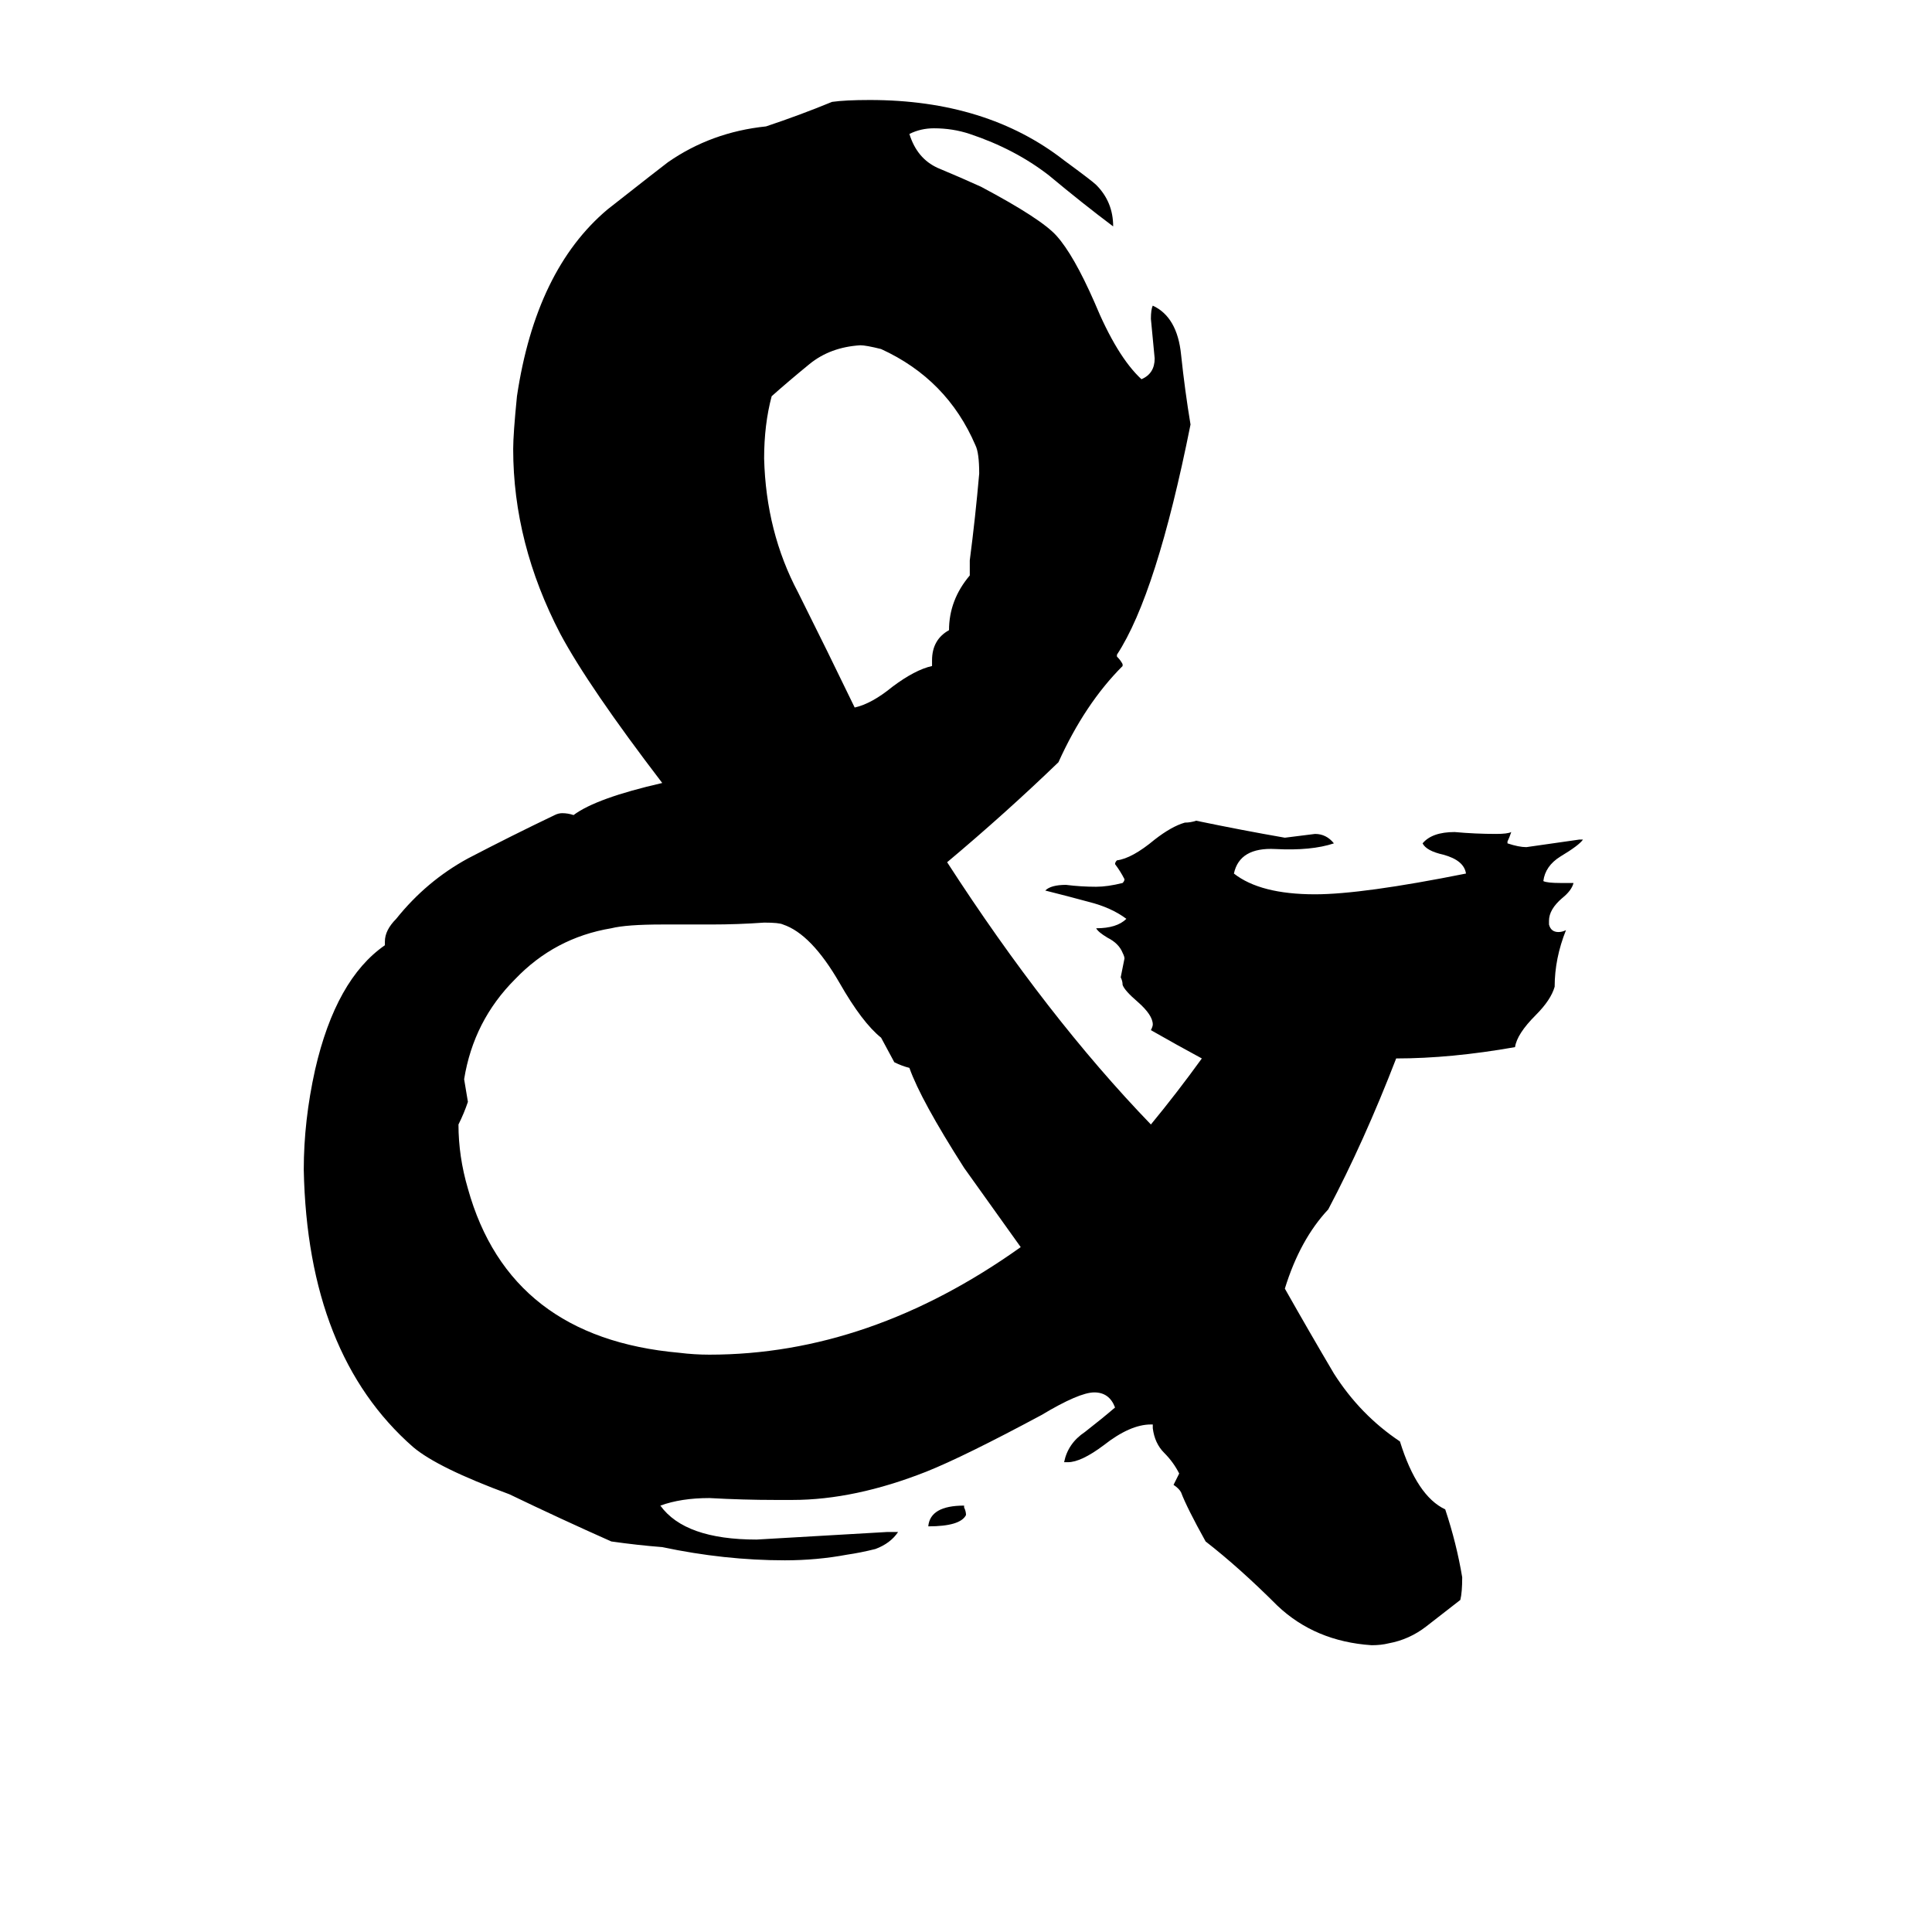 <svg xmlns="http://www.w3.org/2000/svg" viewBox="0 -800 1024 1024">
	<path fill="#000000" d="M622 -13L625 -19Q622 -25 617 -30Q612 -35 611 -43V-45H610Q599 -45 585 -34Q573 -25 566 -25H564Q566 -35 575 -41Q584 -48 591 -54Q588 -62 580 -62Q572 -62 552 -50Q511 -28 491 -20Q453 -5 420 -5H411Q394 -5 376 -6Q361 -6 350 -2Q363 16 401 16Q436 14 470 12H476Q472 18 464 21Q456 23 449 24Q433 27 416 27Q384 27 351 20Q338 19 324 17Q297 5 270 -8Q232 -22 219 -33Q163 -82 161 -180Q161 -206 167 -233Q178 -281 204 -299V-301Q204 -307 210 -313Q226 -333 248 -345Q271 -357 294 -368Q296 -369 298 -369Q301 -369 304 -368Q316 -377 351 -385Q312 -436 297 -464Q272 -512 272 -562Q272 -570 274 -590Q284 -657 322 -689Q350 -711 354 -714Q377 -730 406 -733Q424 -739 441 -746Q448 -747 461 -747Q523 -747 564 -715Q579 -704 581 -702Q590 -693 590 -680Q574 -692 556 -707Q538 -721 514 -729Q505 -732 495 -732Q488 -732 482 -729Q486 -716 497 -711Q509 -706 520 -701Q552 -684 560 -675Q569 -665 580 -640Q592 -611 605 -599Q612 -602 612 -610Q611 -620 610 -631Q610 -636 611 -638Q624 -632 626 -612Q628 -593 631 -575Q613 -485 592 -453V-452Q594 -450 595 -448V-447Q575 -427 561 -396Q533 -369 502 -343Q555 -261 610 -204Q624 -221 637 -239Q624 -246 610 -254Q611 -256 611 -257Q611 -262 603 -269Q596 -275 595 -278Q595 -280 594 -282Q595 -287 596 -292Q596 -293 595 -295Q593 -300 587 -303Q582 -306 581 -308Q592 -308 597 -313Q589 -319 577 -322Q566 -325 554 -328Q557 -331 565 -331Q573 -330 581 -330Q587 -330 595 -332Q596 -333 596 -334Q594 -338 591 -342Q591 -343 592 -344Q600 -345 612 -355Q621 -362 628 -364Q631 -364 634 -365Q658 -360 681 -356Q689 -357 697 -358Q703 -358 707 -353Q695 -349 676 -350Q657 -351 654 -337Q668 -326 697 -326Q722 -326 777 -337Q776 -344 765 -347Q756 -349 754 -353Q759 -359 771 -359Q782 -358 793 -358Q799 -358 801 -359Q800 -356 799 -354V-353Q805 -351 809 -351Q823 -353 837 -355H839Q837 -352 827 -346Q819 -341 818 -333Q820 -332 827 -332H834Q833 -328 828 -324Q821 -318 821 -312V-310Q822 -306 826 -306Q828 -306 830 -307Q824 -292 824 -277Q822 -270 814 -262Q804 -252 803 -245Q769 -239 740 -239Q723 -195 704 -159Q689 -143 681 -117Q694 -94 707 -72Q721 -50 742 -36Q751 -7 766 0Q772 18 775 36Q775 44 774 48Q765 55 756 62Q747 69 736 71Q732 72 727 72Q697 70 677 51Q657 31 639 17Q629 -1 626 -9Q625 -11 622 -13ZM474 -237L467 -250Q457 -258 445 -279Q430 -305 415 -310Q413 -311 405 -311Q391 -310 377 -310H351Q332 -310 324 -308Q294 -303 273 -281Q251 -259 246 -228Q247 -222 248 -216Q246 -210 243 -204Q243 -187 248 -170Q270 -91 360 -83Q368 -82 376 -82Q461 -82 541 -139Q526 -160 511 -181Q488 -217 482 -234Q478 -235 474 -237ZM494 -447V-450Q494 -461 503 -466Q503 -482 514 -495V-503Q517 -526 519 -549Q519 -560 517 -564Q502 -599 467 -615Q459 -617 456 -617Q440 -616 429 -607Q418 -598 409 -590Q405 -575 405 -557Q406 -518 423 -486Q439 -454 453 -425Q462 -427 473 -436Q485 -445 494 -447ZM511 -2V-1Q512 1 512 3Q509 9 492 9Q493 -2 511 -2Z"/>
</svg>